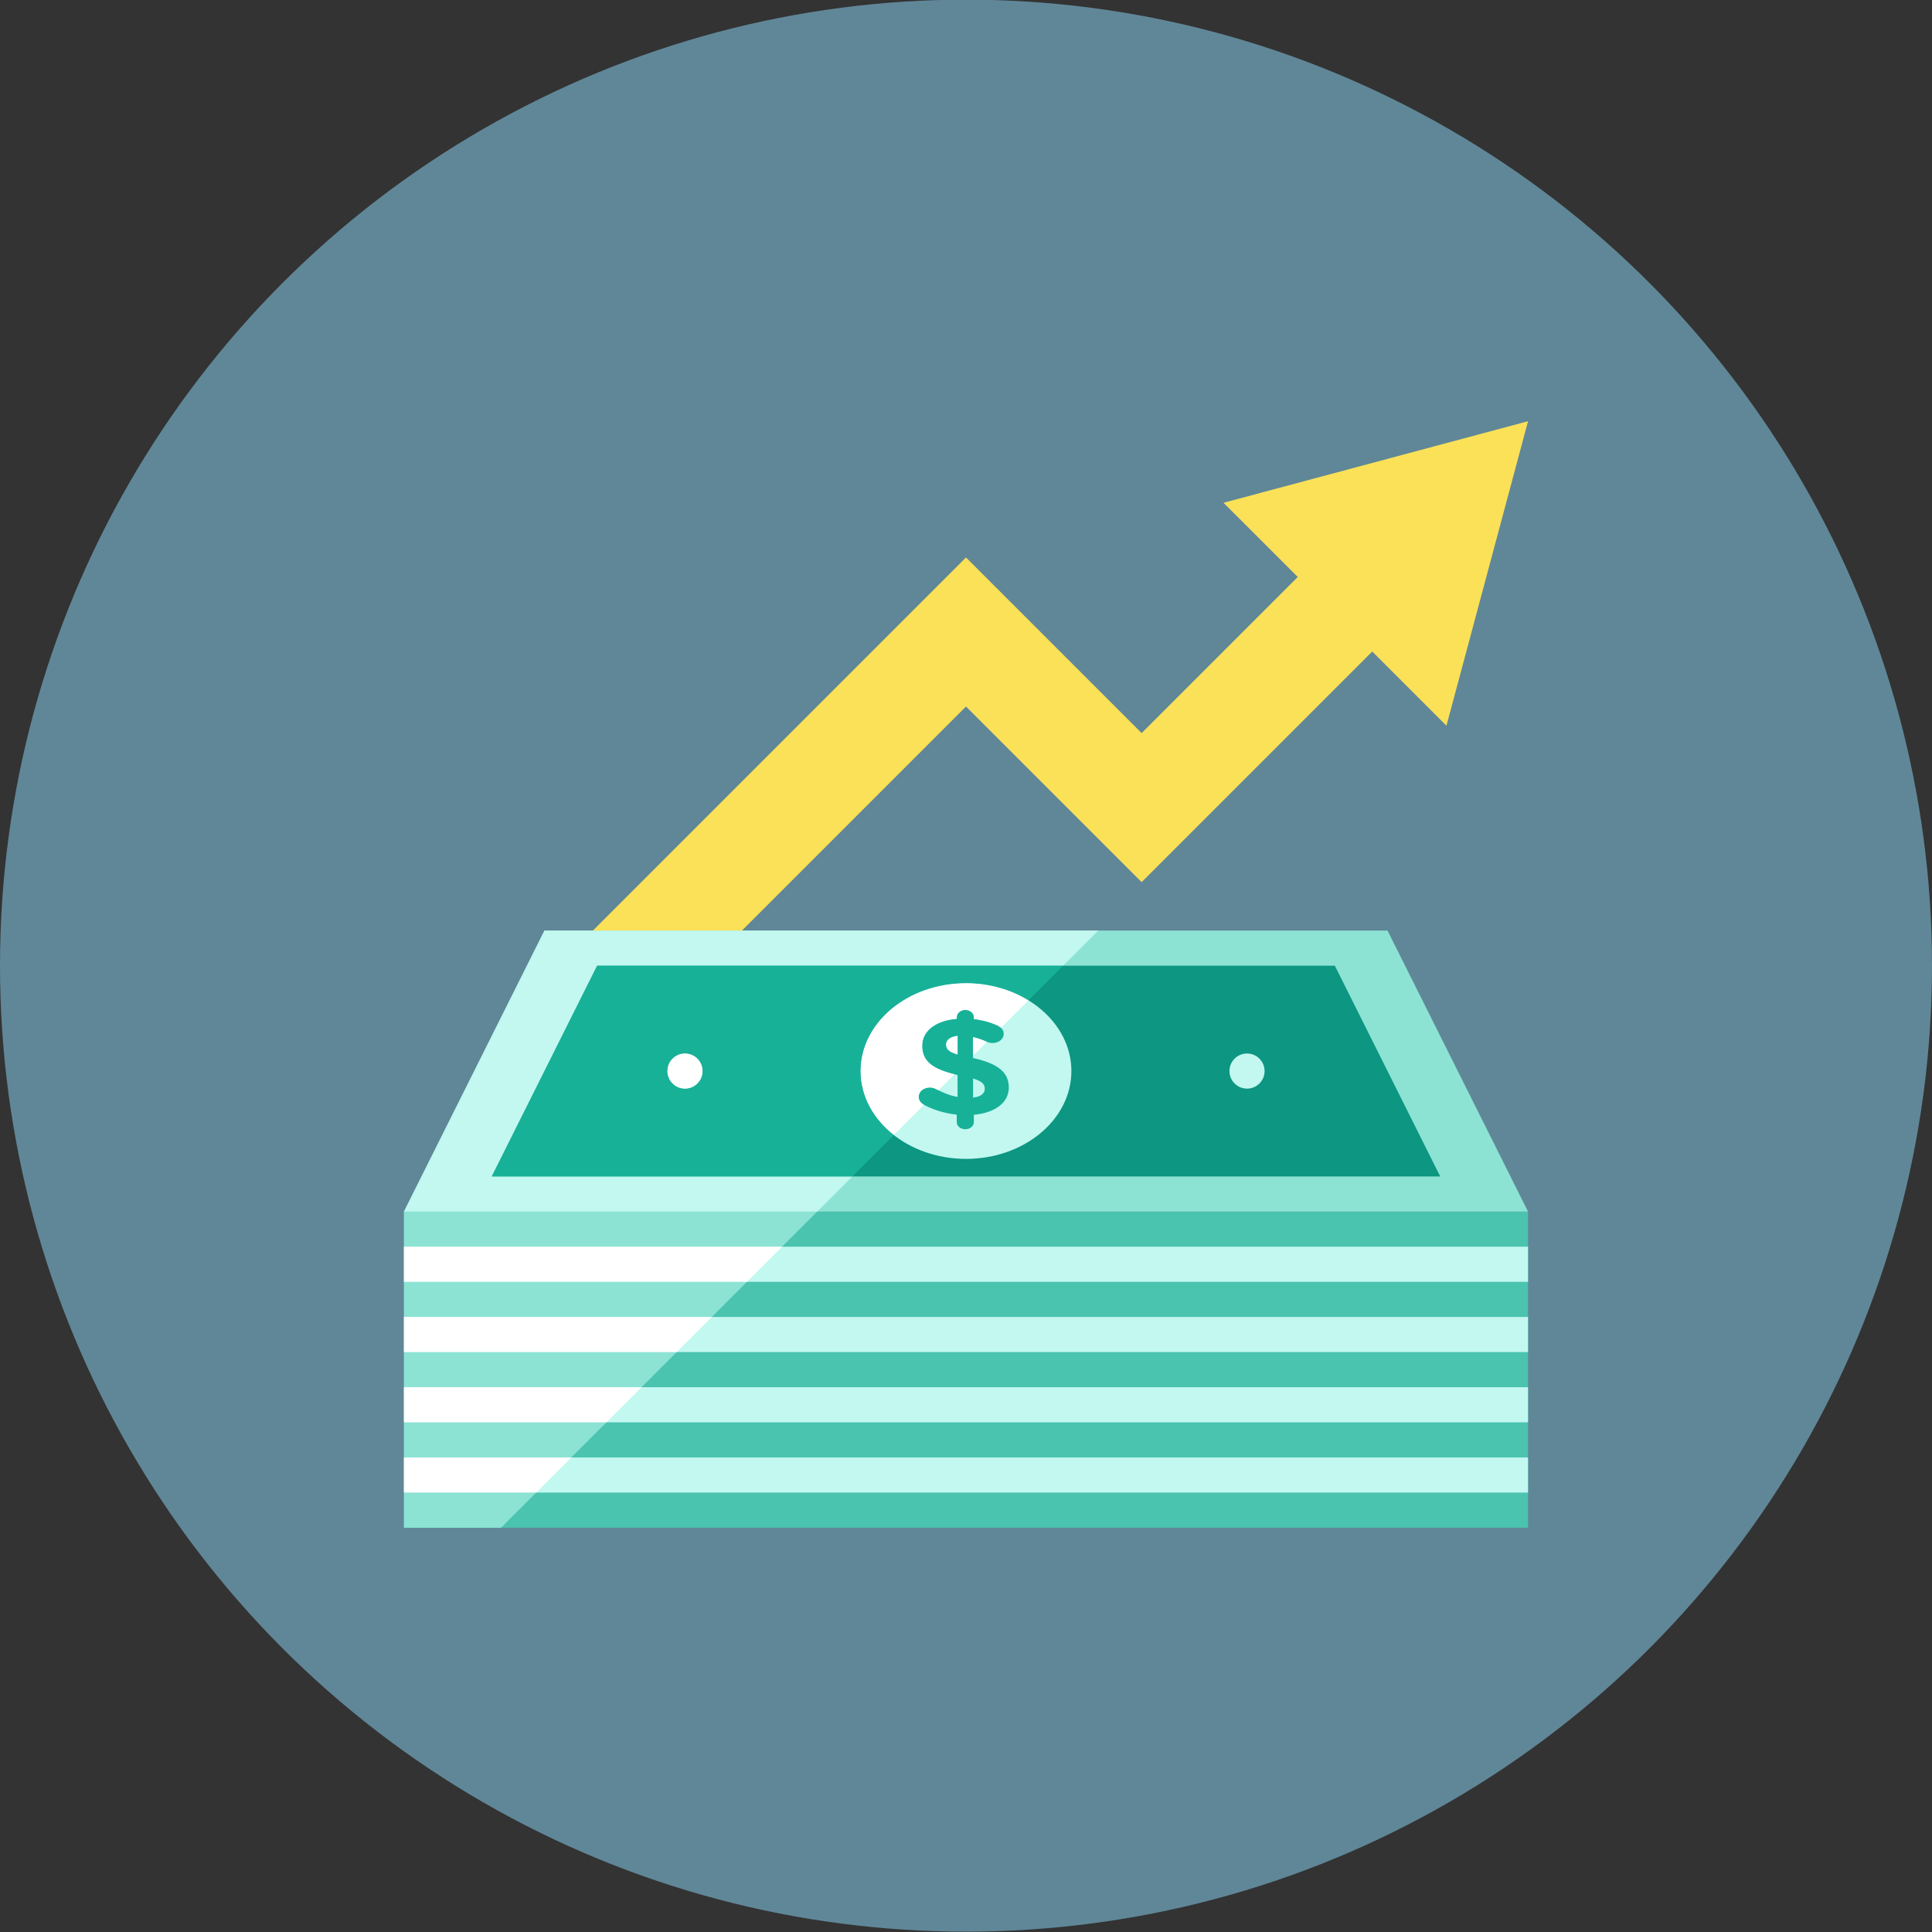 <?xml version="1.0" encoding="utf-8"?>
<!-- Generator: Adobe Illustrator 16.0.0, SVG Export Plug-In . SVG Version: 6.00 Build 0)  -->
<!DOCTYPE svg PUBLIC "-//W3C//DTD SVG 1.1//EN" "http://www.w3.org/Graphics/SVG/1.1/DTD/svg11.dtd">
<svg version="1.1" id="Layer_1" xmlns="http://www.w3.org/2000/svg" xmlns:xlink="http://www.w3.org/1999/xlink" x="0px" y="0px"
	 width="110px" height="110px" viewBox="0 0 110 110" enable-background="new 0 0 110 110" xml:space="preserve">
<rect x="0" y="0" width="110" height="110" fill="#333333" stroke="none"/>
<g id="Artboard">
</g>
<g id="Multicolor">
	<circle fill="#608798" cx="55" cy="54.98" r="55"/>
	<g>
		<rect x="23" y="68.982" fill="#4AC3AF" width="64" height="18"/>
		<polygon fill="#8CE3D4" points="23,68.982 31,52.982 79,52.982 87,68.982 		"/>
		<polygon fill="#0D9681" points="28,66.982 34,54.982 76,54.982 82,66.982 		"/>
		<circle fill="#C2F8F0" cx="71" cy="60.982" r="1"/>
		<circle fill="#C2F8F0" cx="39" cy="60.982" r="1"/>
		<ellipse fill="#C2F8F0" cx="55" cy="60.982" rx="6" ry="5"/>
		<g>
			<path fill="#17B198" d="M54.96,57.501c0.272,0,0.488,0.181,0.488,0.407v0.109c0.507,0.062,0.956,0.188,1.36,0.375
				c0.178,0.086,0.338,0.235,0.338,0.471c0,0.297-0.28,0.523-0.638,0.523c-0.112,0-0.225-0.022-0.327-0.07
				c-0.264-0.117-0.525-0.211-0.78-0.267v1.19c1.426,0.32,2.036,0.806,2.036,1.683c0,0.876-0.807,1.44-1.989,1.55v0.416
				c0,0.227-0.216,0.406-0.488,0.406s-0.488-0.18-0.488-0.406v-0.424c-0.667-0.07-1.295-0.266-1.849-0.548
				c-0.197-0.103-0.319-0.258-0.319-0.47c0-0.305,0.282-0.532,0.648-0.532c0.122,0,0.253,0.039,0.366,0.103
				c0.394,0.211,0.77,0.359,1.201,0.438V61.21c-1.351-0.306-2.018-0.735-2.018-1.667c0-0.861,0.788-1.439,1.971-1.542v-0.094
				C54.473,57.682,54.688,57.501,54.96,57.501z M54.52,60.037V58.98c-0.45,0.055-0.647,0.242-0.647,0.492
				C53.872,59.716,54.003,59.881,54.52,60.037z M55.402,61.407v1.088c0.441-0.056,0.667-0.228,0.667-0.509
				C56.068,61.729,55.908,61.557,55.402,61.407z"/>
		</g>
		<rect x="23" y="70.982" fill="#C2F8F0" width="64" height="2"/>
		<rect x="23" y="74.982" fill="#C2F8F0" width="64" height="2"/>
		<rect x="23" y="78.982" fill="#C2F8F0" width="64" height="2"/>
		<rect x="23" y="82.982" fill="#C2F8F0" width="64" height="2"/>
		<polygon fill="#8CE3D4" points="23,70.982 44.527,70.982 46.527,68.982 23,68.982 		"/>
		<polygon fill="#8CE3D4" points="23,74.982 40.527,74.982 42.527,72.982 23,72.982 		"/>
		<polygon fill="#8CE3D4" points="23,84.982 23,86.982 28.527,86.982 30.527,84.982 		"/>
		<polygon fill="#8CE3D4" points="23,78.982 36.527,78.982 38.527,76.982 23,76.982 		"/>
		<polygon fill="#8CE3D4" points="23,82.982 32.527,82.982 34.527,80.982 23,80.982 		"/>
		<polygon fill="#C2F8F0" points="23,68.982 46.527,68.982 48.527,66.982 28,66.982 34,54.982 60.527,54.982 62.527,52.982 
			31,52.982 		"/>
		<path fill="#17B198" d="M49,60.982c0-2.762,2.686-5,6-5c1.331,0,2.557,0.365,3.551,0.976l1.977-1.976H34l-6,12h20.527l2.364-2.364
			C49.729,63.706,49,62.416,49,60.982z M39,61.982c-0.552,0-1-0.448-1-1c0-0.553,0.448-1,1-1s1,0.447,1,1
			C40,61.534,39.552,61.982,39,61.982z"/>
		<circle fill="#FFFFFF" cx="39" cy="60.982" r="1"/>
		<path fill="#FFFFFF" d="M49,60.982c0,1.435,0.729,2.725,1.891,3.636l1.715-1.716c-0.184-0.102-0.301-0.25-0.301-0.454
			c0-0.306,0.282-0.532,0.648-0.532c0.122,0,0.253,0.039,0.366,0.102c0.04,0.021,0.079,0.034,0.118,0.055l0.906-0.906
			c-1.227-0.303-1.84-0.734-1.84-1.622c0-0.86,0.788-1.44,1.971-1.542v-0.094c0-0.227,0.216-0.407,0.488-0.407
			s0.488,0.181,0.488,0.407v0.109c0.507,0.062,0.957,0.188,1.36,0.375c0.066,0.032,0.127,0.076,0.181,0.127l1.562-1.563
			c-0.994-0.611-2.22-0.977-3.551-0.977C51.686,55.982,49,58.221,49,60.982z"/>
		<path fill="#FFFFFF" d="M55.402,59.051v1.057l0.788-0.789c-0.002,0-0.006,0-0.008-0.002C55.918,59.2,55.654,59.105,55.402,59.051z
			"/>
		<path fill="#FFFFFF" d="M53.872,59.475c0,0.242,0.131,0.406,0.647,0.563V58.98C54.069,59.035,53.872,59.223,53.872,59.475z"/>
		<polygon fill="#FFFFFF" points="23,72.982 42.527,72.982 44.527,70.982 23,70.982 		"/>
		<polygon fill="#FFFFFF" points="23,76.982 38.527,76.982 40.527,74.982 23,74.982 		"/>
		<polygon fill="#FFFFFF" points="23,80.982 34.527,80.982 36.527,78.982 23,78.982 		"/>
		<polygon fill="#FFFFFF" points="23,84.982 30.527,84.982 32.527,82.982 23,82.982 		"/>
		<polygon fill="#FBE158" points="69.663,28.626 73.889,32.851 65,41.739 55,31.739 33.758,52.982 42.242,52.982 55,40.224 
			65,50.224 78.13,37.094 82.355,41.319 87,23.982 		"/>
	</g>
</g>
</svg>
